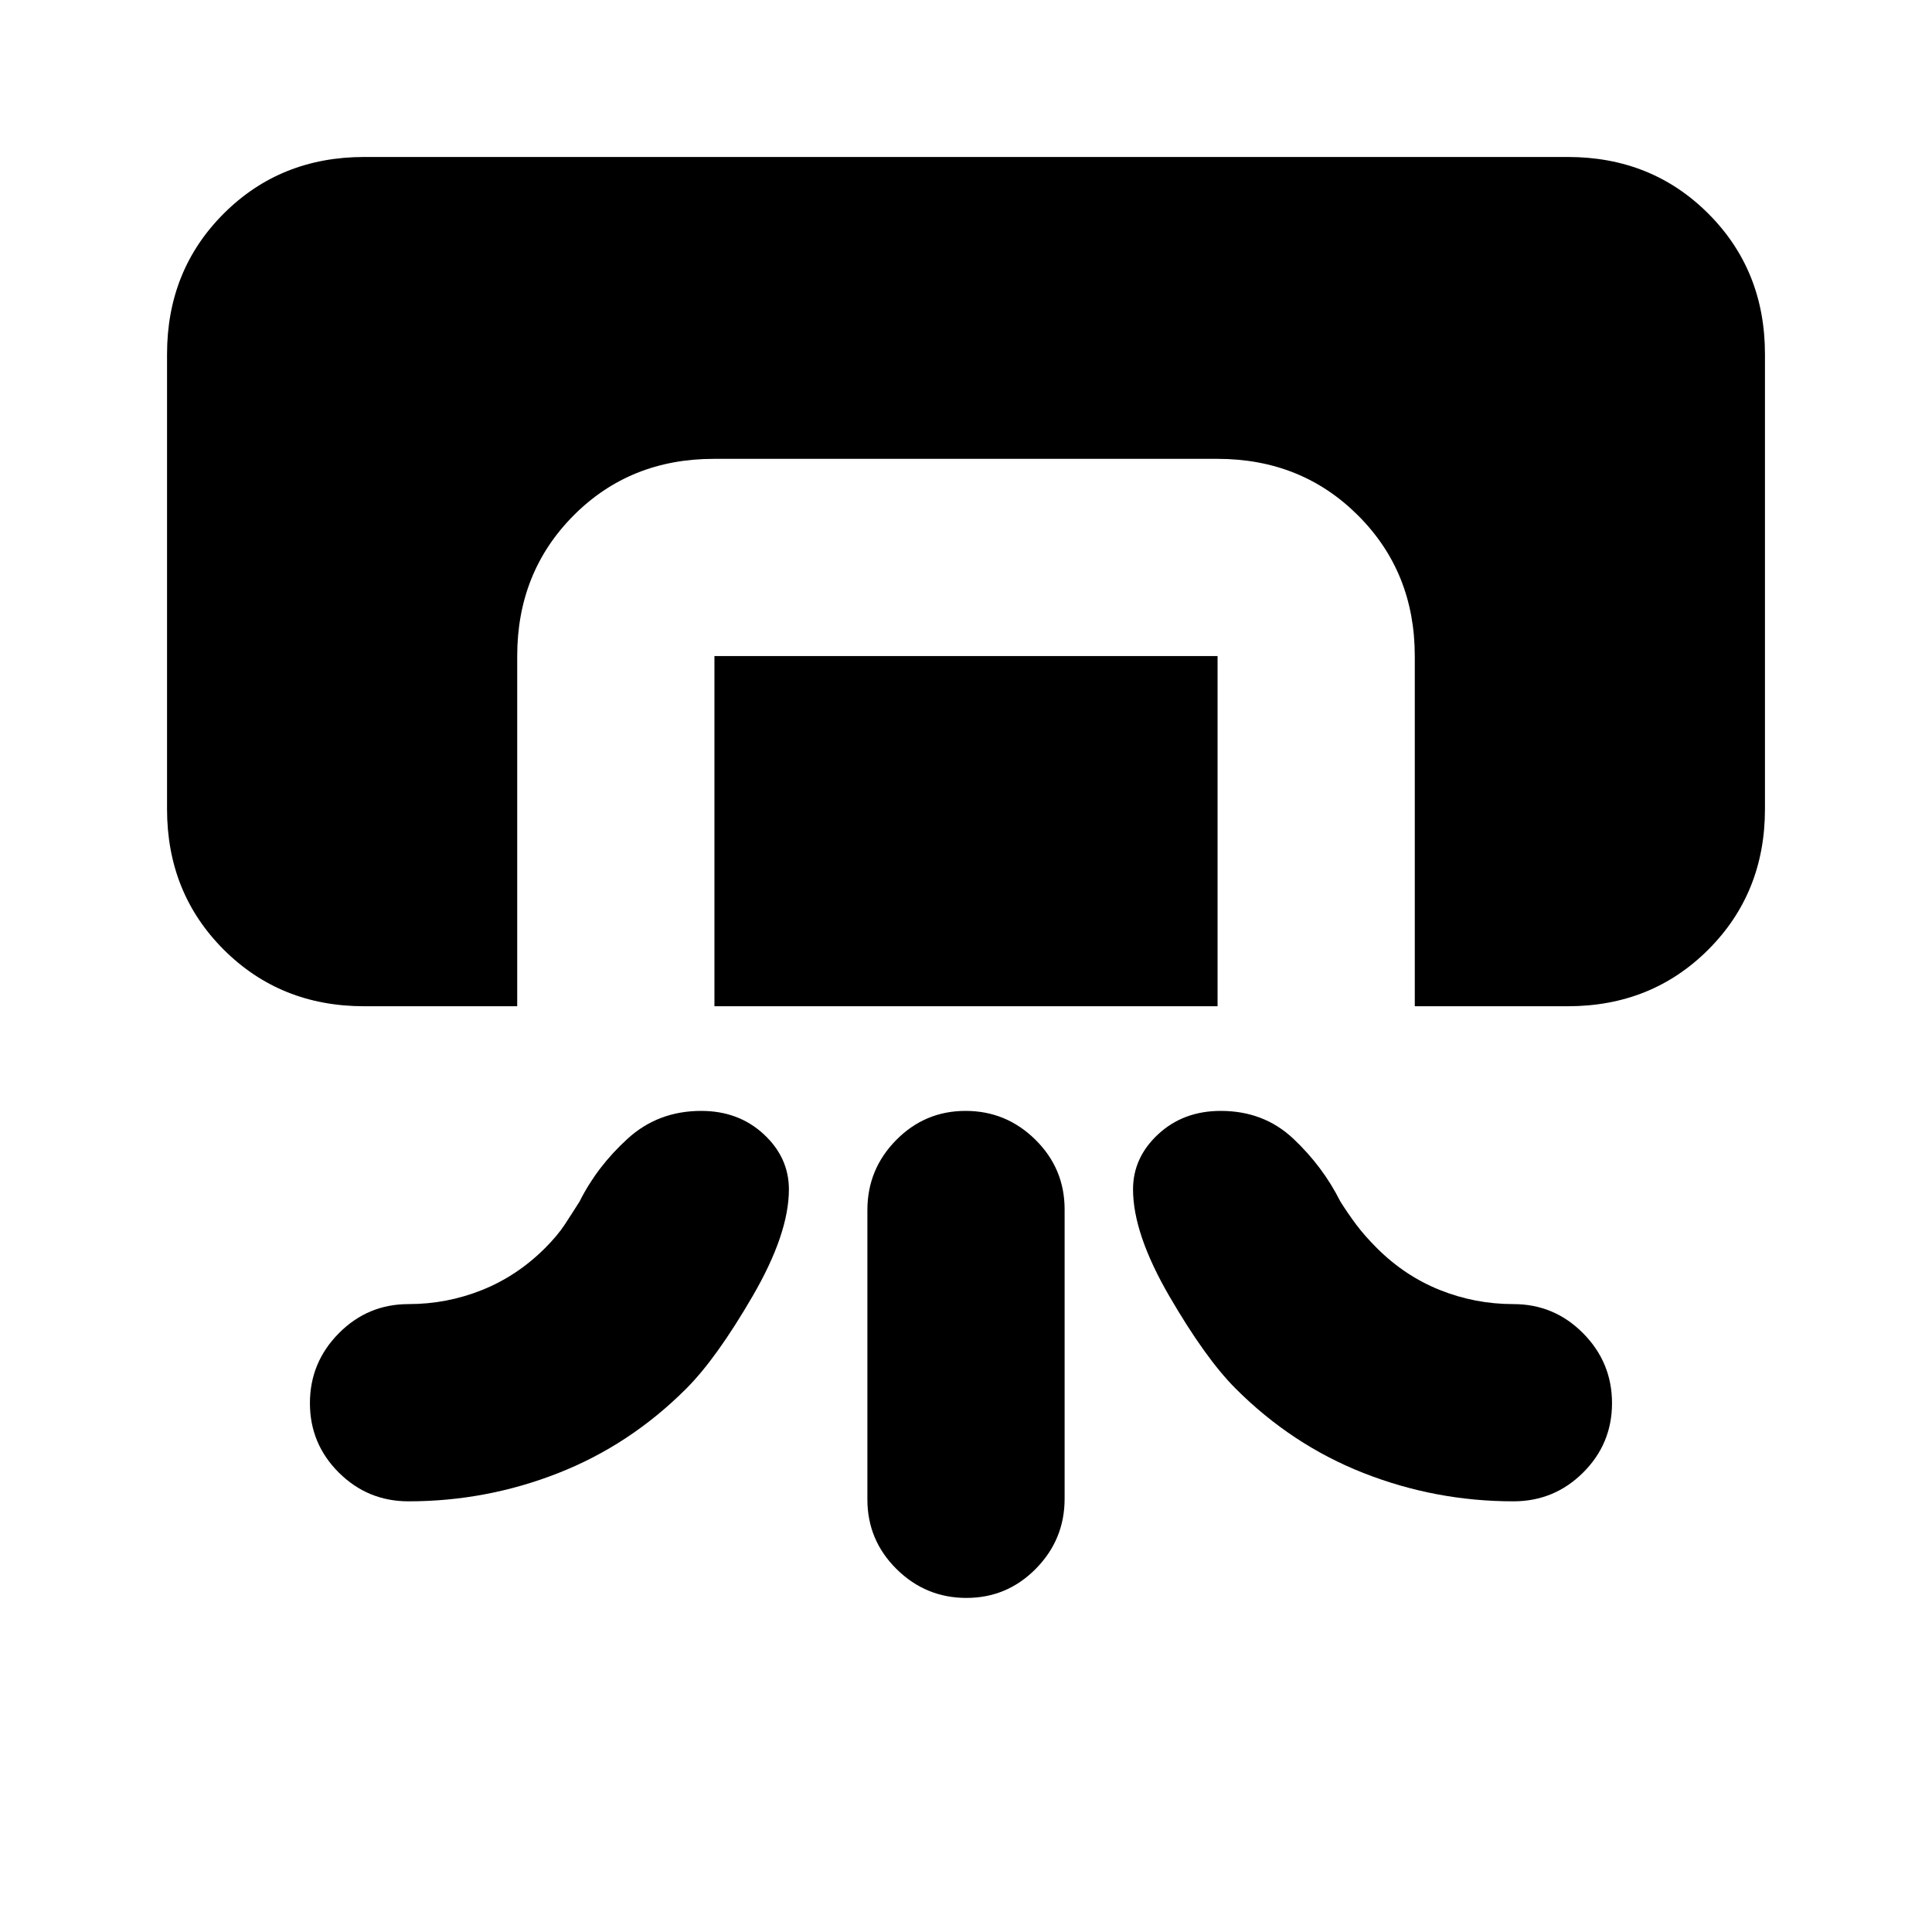 <svg xmlns="http://www.w3.org/2000/svg" height="20" viewBox="0 -960 960 960" width="20"><path d="M181-460q-41.7 0-69.85-28.15Q83-516.3 83-558v-226q0-41.7 28.15-69.85Q139.3-882 181-882h598q41.7 0 69.85 28.15Q877-825.7 877-784v226q0 41.7-28.15 69.85Q820.7-460 779-460h-76v-174q0-41.7-28.17-69.85Q646.67-732 604.94-732H354.72Q313-732 285-703.85T257-634v174h-76Zm174 0v-174h250v174H355Zm76 245.06v-143.78q0-20.28 14.29-34.78t34.5-14.5q20.21 0 34.71 14.33 14.5 14.34 14.5 34.61v143.78q0 20.28-14.29 34.78t-34.5 14.5q-20.21 0-34.71-14.33-14.5-14.34-14.5-34.61ZM203-214q-20.3 0-34.65-14.29Q154-242.58 154-262.79t14.35-34.71Q182.7-312 203-312q19.06 0 36.53-7 17.47-7 31.32-20.85 6.15-6.15 9.81-11.73T288-363q8.66-17.32 23.83-31.16Q327-408 348.41-408q18.59 0 31.09 11.59T392-369q0 22-18 53t-33 46q-28 28-63.69 42-35.68 14-74.31 14Zm549 0q20.3 0 34.65-14.29Q801-242.58 801-262.79t-14.35-34.71Q772.3-312 752-312q-19.06 0-36.53-7-17.47-7-31.32-20.85-6.15-6.15-10.31-11.73T666-363q-8.66-17.32-23.33-31.16Q628-408 606.59-408q-18.59 0-31.09 11.59T563-369q0 22 18 53t33 46q28 28 63.69 42 35.68 14 74.31 14Z"/></svg>